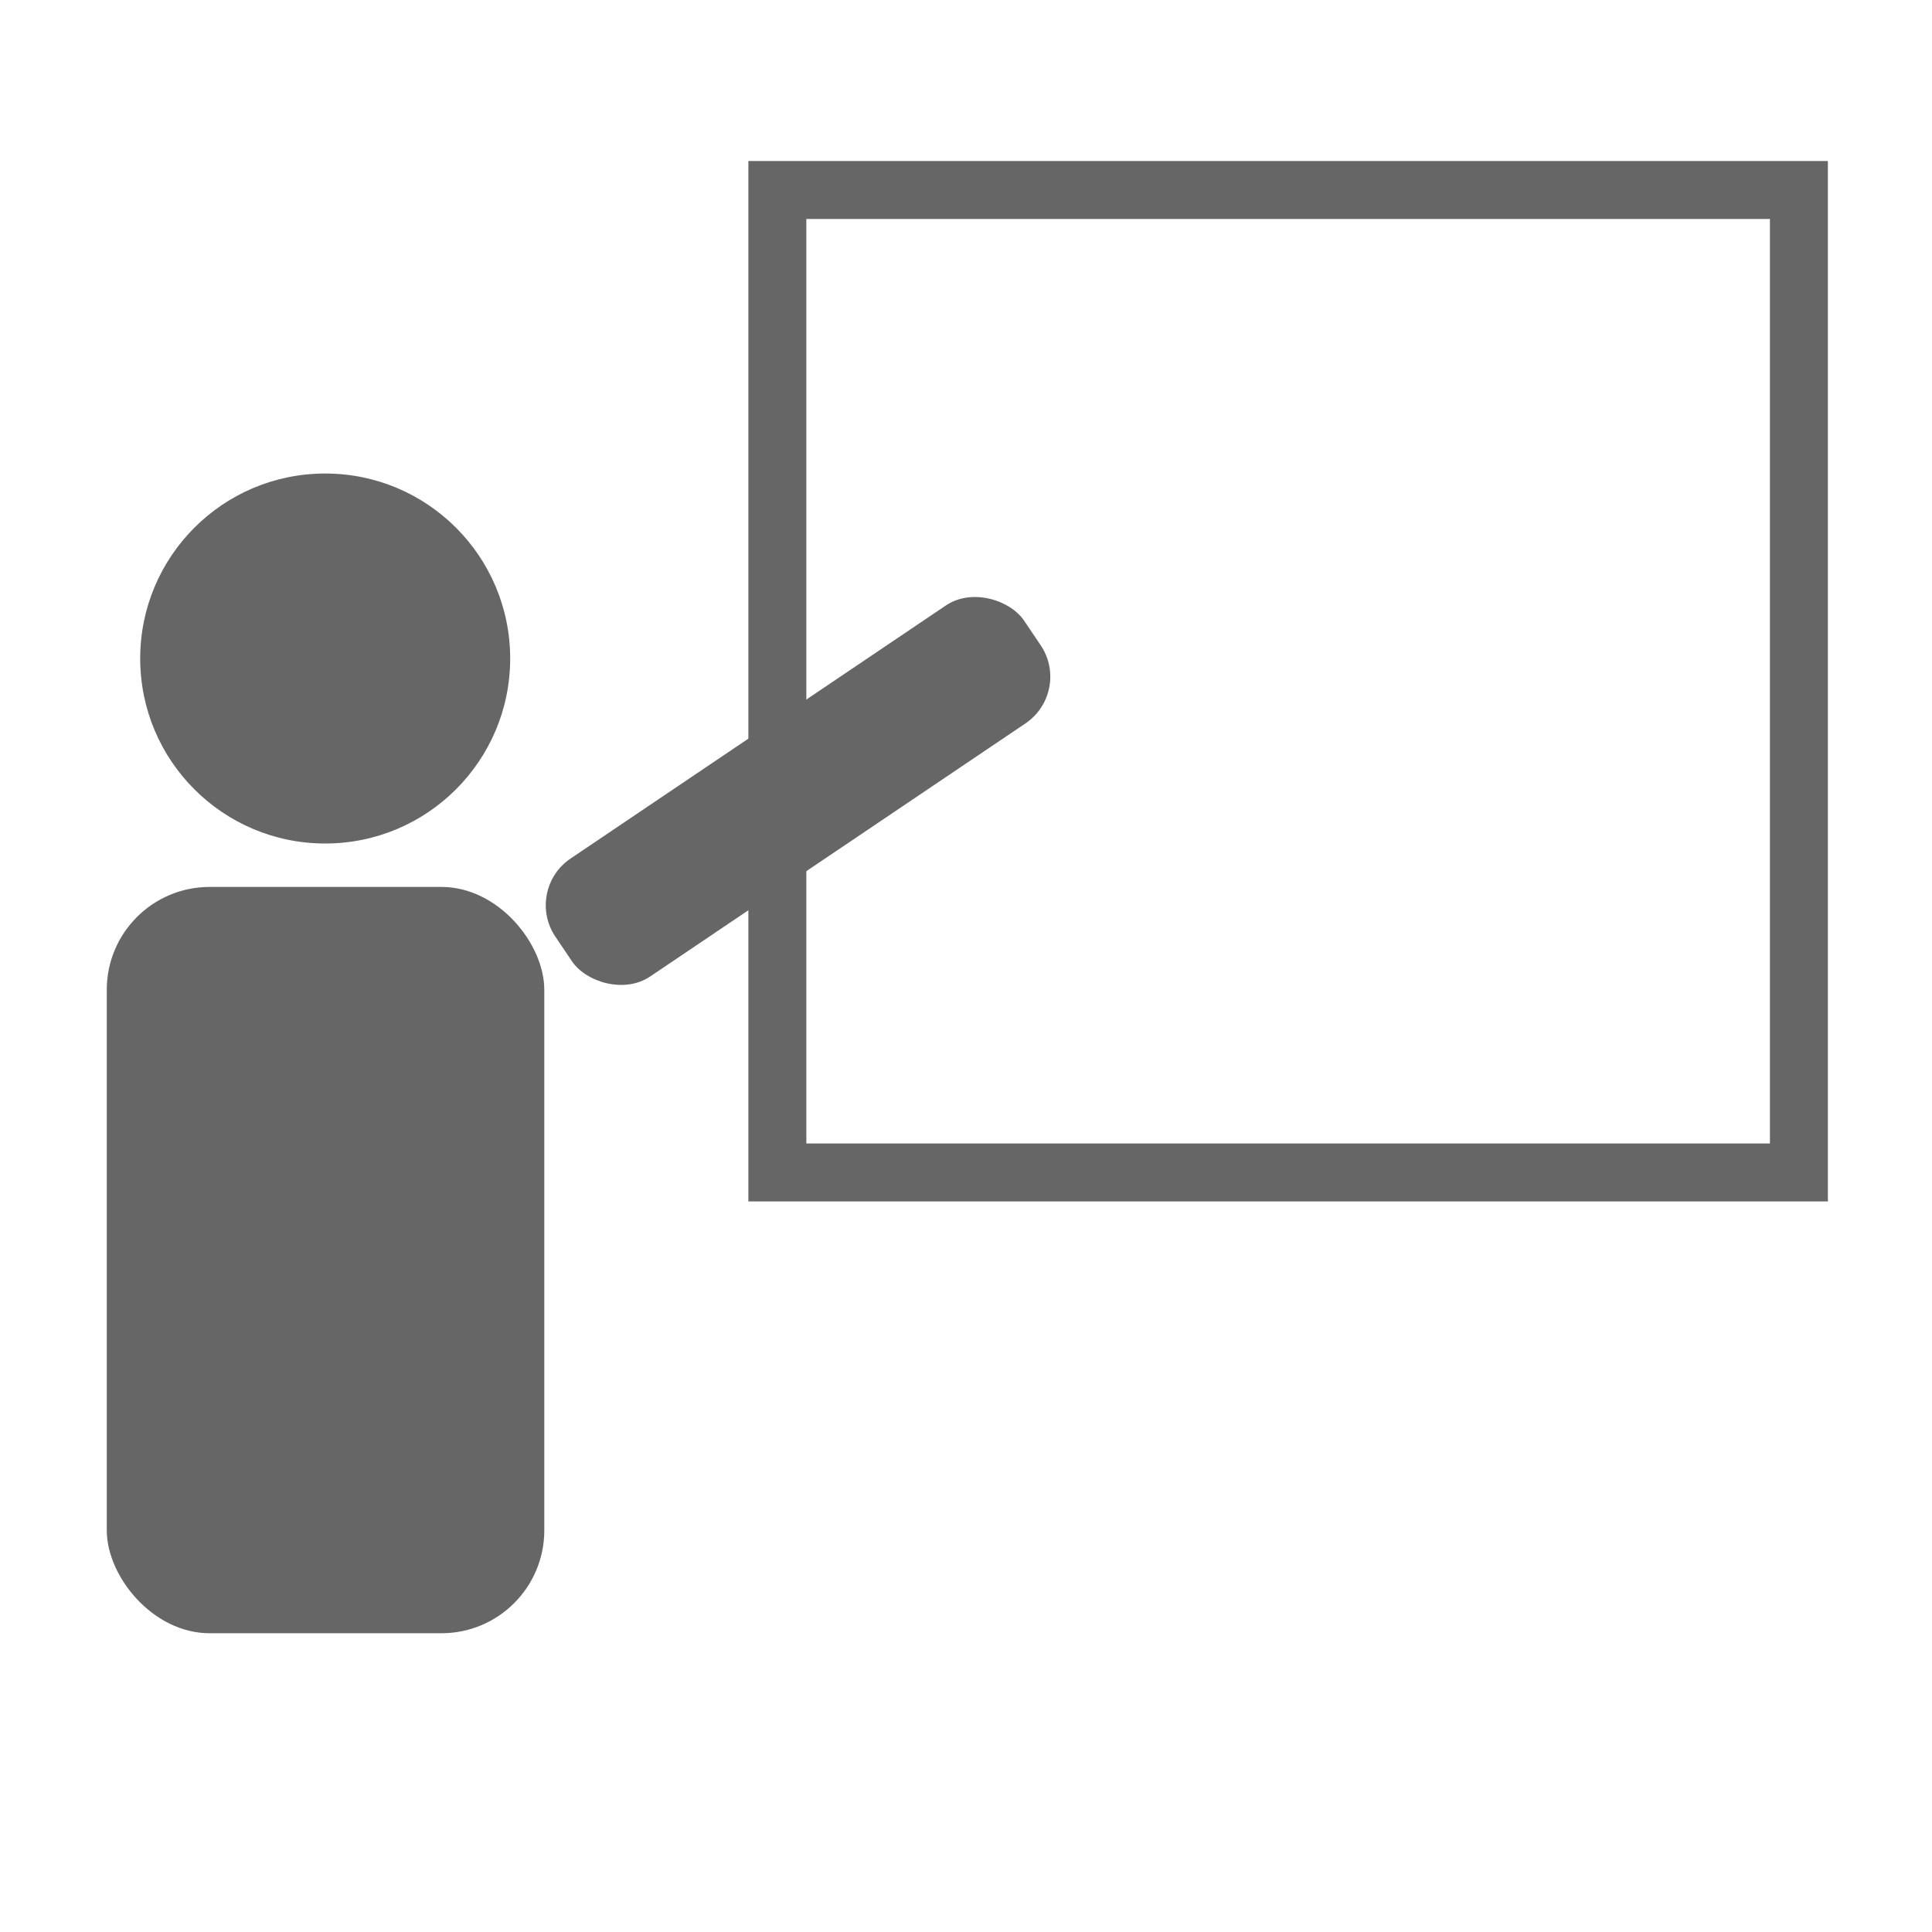 <?xml version="1.0" encoding="utf-8"?>
<svg viewBox="0 0 500 500" xmlns="http://www.w3.org/2000/svg">
  <rect x="27.634" y="229.537" width="113.229" height="193.145" style="stroke-miterlimit: 10; stroke-width: 18px; fill: rgb(102, 102, 102);" rx="26.616" ry="26.616"/>
  <circle style="fill: rgb(102, 102, 102);" cx="84.158" cy="170.422" r="47.877"/>
  <rect x="185.063" y="215.151" width="146.32" height="36.83" style="fill: rgb(102, 102, 102);" rx="14.581" ry="14.581" transform="matrix(0.829, -0.559, 0.559, 0.829, -138.101, 155.422)"/>
  <rect x="201.179" y="49.171" width="264.377" height="254.255" style="fill: none; stroke-miterlimit: 15; stroke: rgb(102, 102, 102); stroke-width: 15px;"/>
</svg>